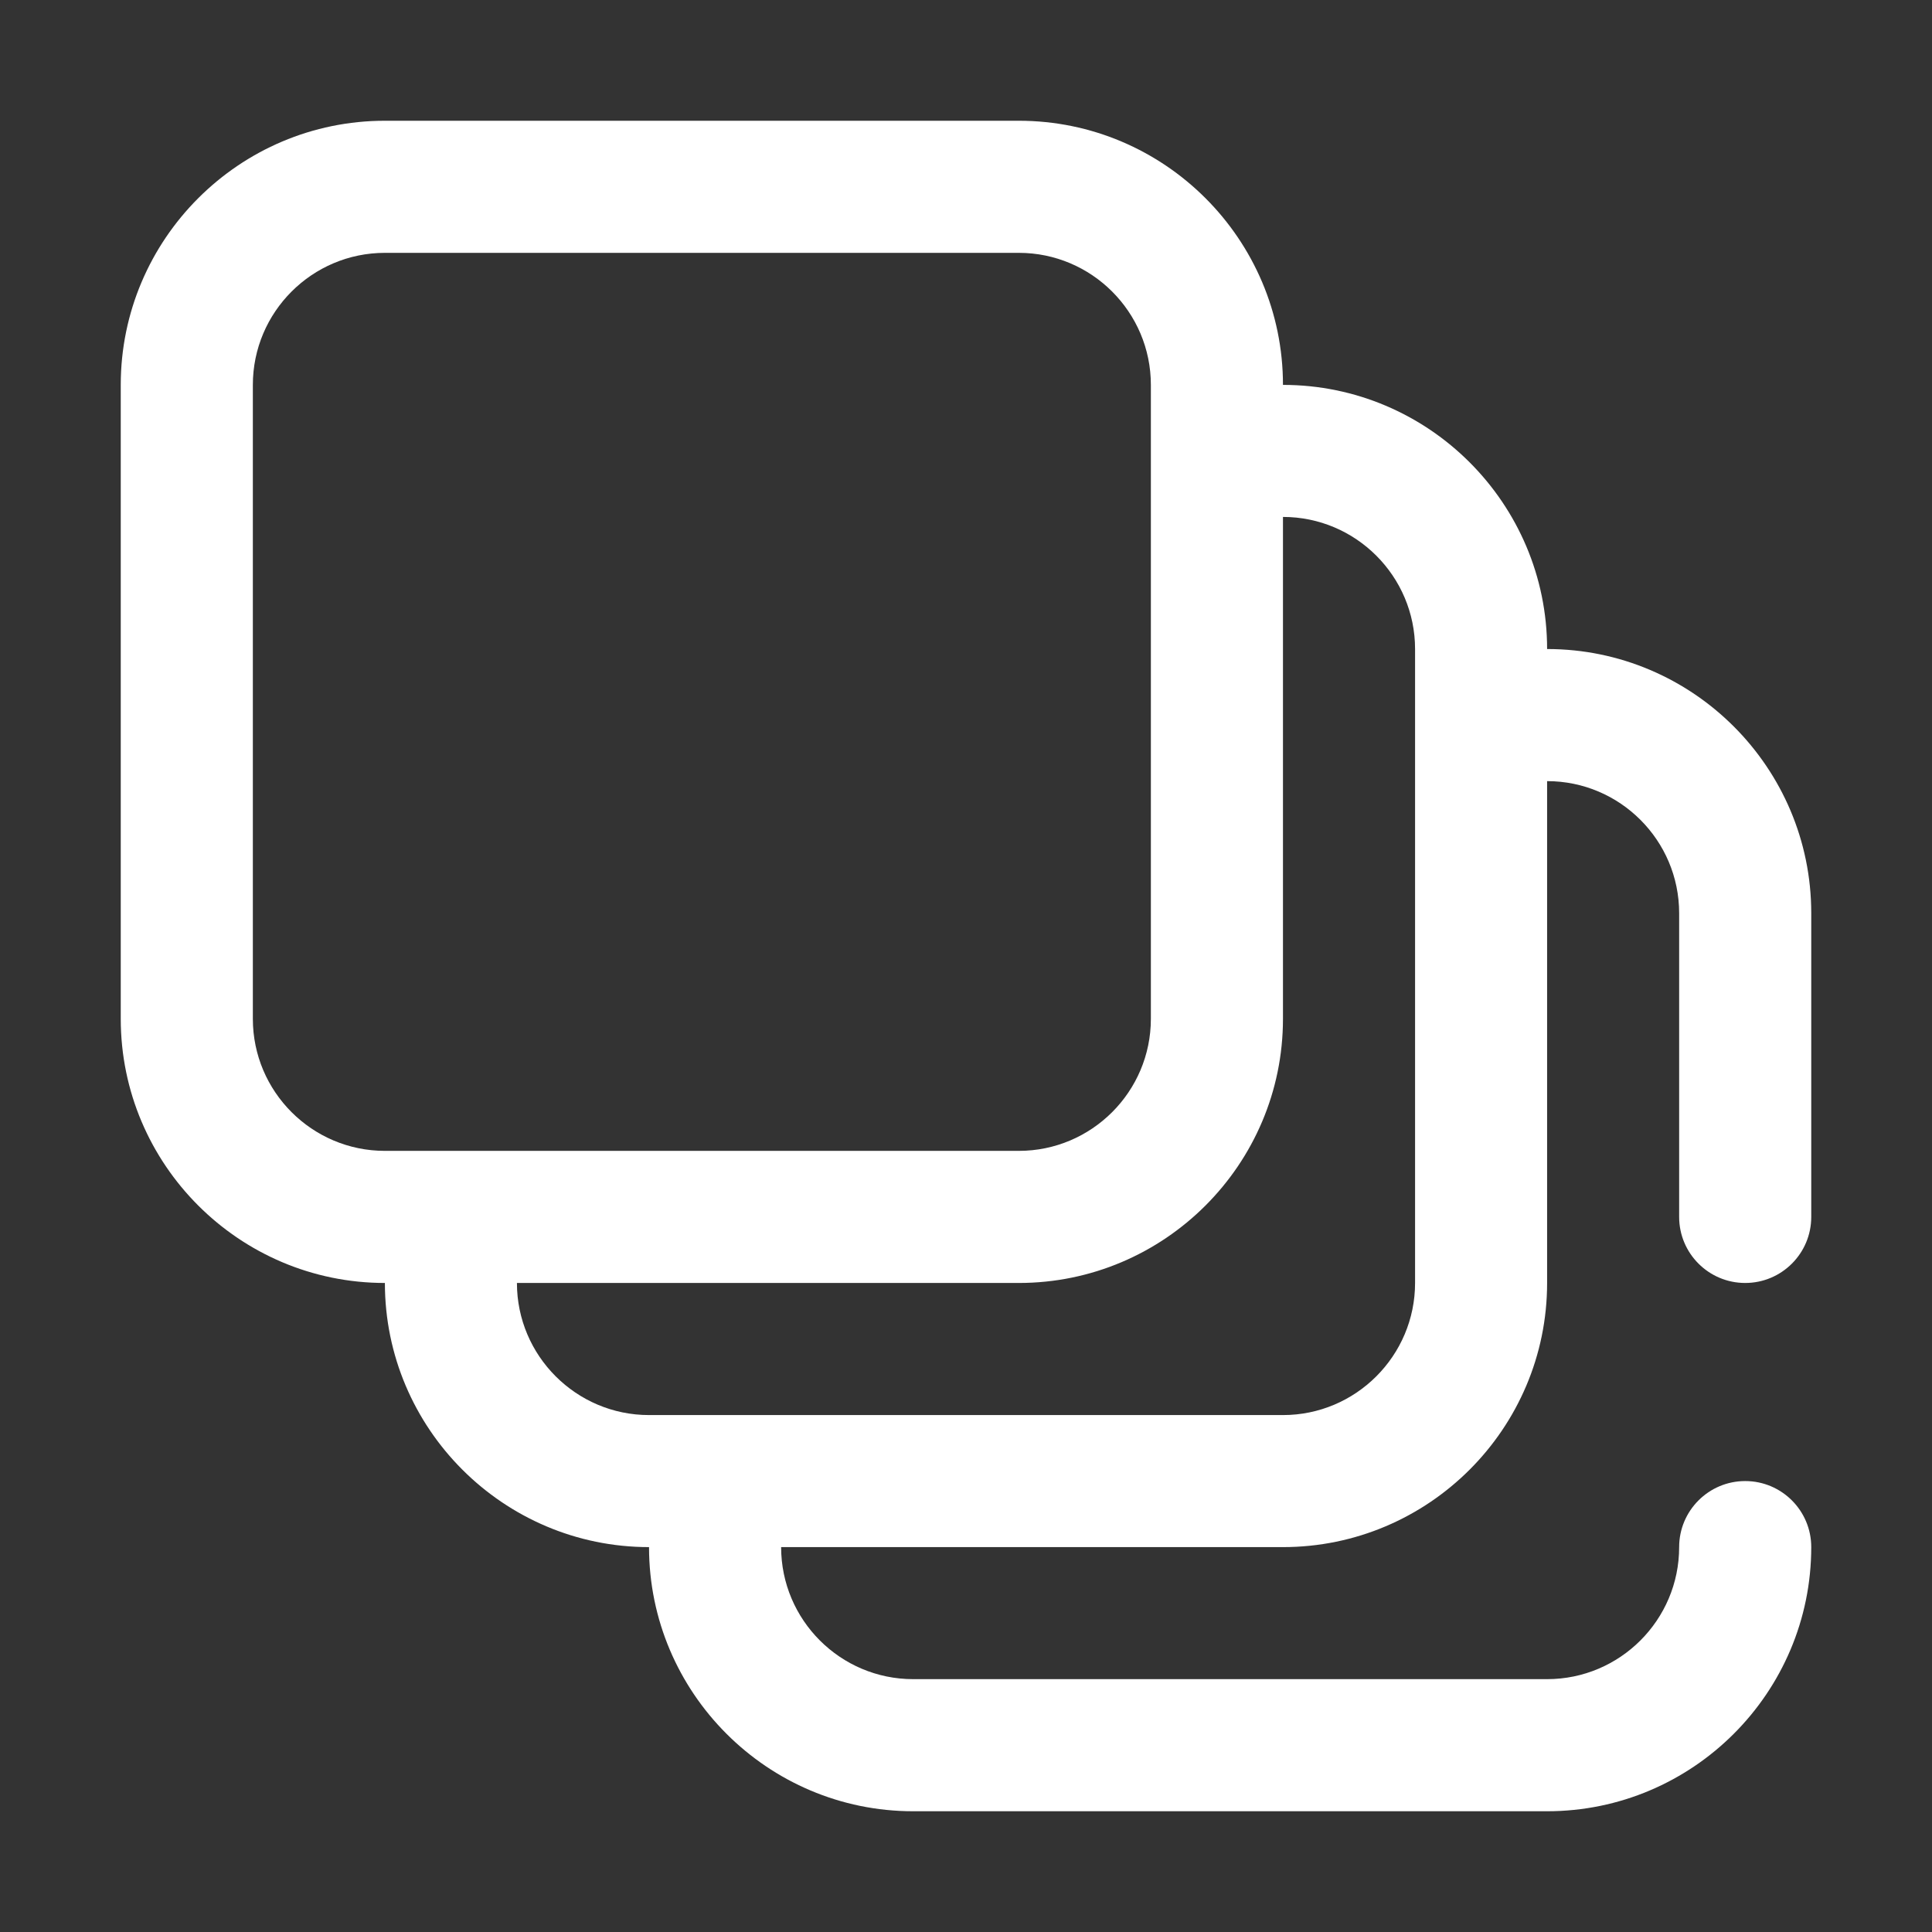 <?xml version="1.0" encoding="UTF-8"?>
<svg width="32px" height="32px" viewBox="0 0 32 32" version="1.1" xmlns="http://www.w3.org/2000/svg" xmlns:xlink="http://www.w3.org/1999/xlink">
    <rect x="0" y="0" width="32" height="32" fill="#333333" stroke="none"/>
    <!-- Generator: Sketch 50 (54983) - http://www.bohemiancoding.com/sketch -->
    <title>kolxuanhao</title>
    <desc>Created with Sketch.</desc>
    <defs></defs>
    <g id="Page-1" stroke="none" stroke-width="1" fill="none" fill-rule="evenodd">
        <g id="Apple-TV" transform="translate(-440, -230)">
            <g id="kolxuanhao" transform="translate(440, 230)">
                <rect id="Rectangle-2-Copy" x="0" y="0" width="32" height="32"></rect>
                <path d="M28.906,21.25 C29.51,21.25 30,20.76 30,20.156 L30,15.125 C30,12.713 28.037,10.75 25.625,10.75 C25.625,8.338 23.662,6.375 21.25,6.375 C21.25,3.963 19.287,2 16.875,2 L6.375,2 C3.963,2 2,3.963 2,6.375 L2,16.875 C2,19.287 3.963,21.25 6.375,21.25 C6.375,23.662 8.338,25.625 10.75,25.625 C10.75,28.037 12.713,30 15.125,30 L25.625,30 C28.037,30 30,28.037 30,25.625 C30,25.021 29.51,24.531 28.906,24.531 C28.302,24.531 27.812,25.021 27.812,25.625 C27.812,26.831 26.831,27.812 25.625,27.812 L15.125,27.812 C13.919,27.812 12.938,26.831 12.938,25.625 L21.25,25.625 C23.662,25.625 25.625,23.662 25.625,21.25 L25.625,12.938 C26.831,12.938 27.812,13.919 27.812,15.125 L27.812,20.156 C27.812,20.76 28.302,21.25 28.906,21.25 Z M6.375,19.062 C5.169,19.062 4.188,18.081 4.188,16.875 L4.188,6.375 C4.188,5.169 5.169,4.188 6.375,4.188 L16.875,4.188 C18.081,4.188 19.062,5.169 19.062,6.375 L19.062,16.875 C19.062,18.081 18.081,19.062 16.875,19.062 L6.375,19.062 Z M23.438,21.25 C23.438,22.456 22.456,23.438 21.25,23.438 L10.75,23.438 C9.544,23.438 8.562,22.456 8.562,21.25 L16.875,21.25 C19.287,21.25 21.25,19.287 21.25,16.875 L21.25,8.562 C22.456,8.562 23.438,9.544 23.438,10.75 L23.438,21.25 Z" id="burst" fill="#FFFFFF" fill-rule="nonzero"></path>
            </g>
        </g>
    </g>
</svg>